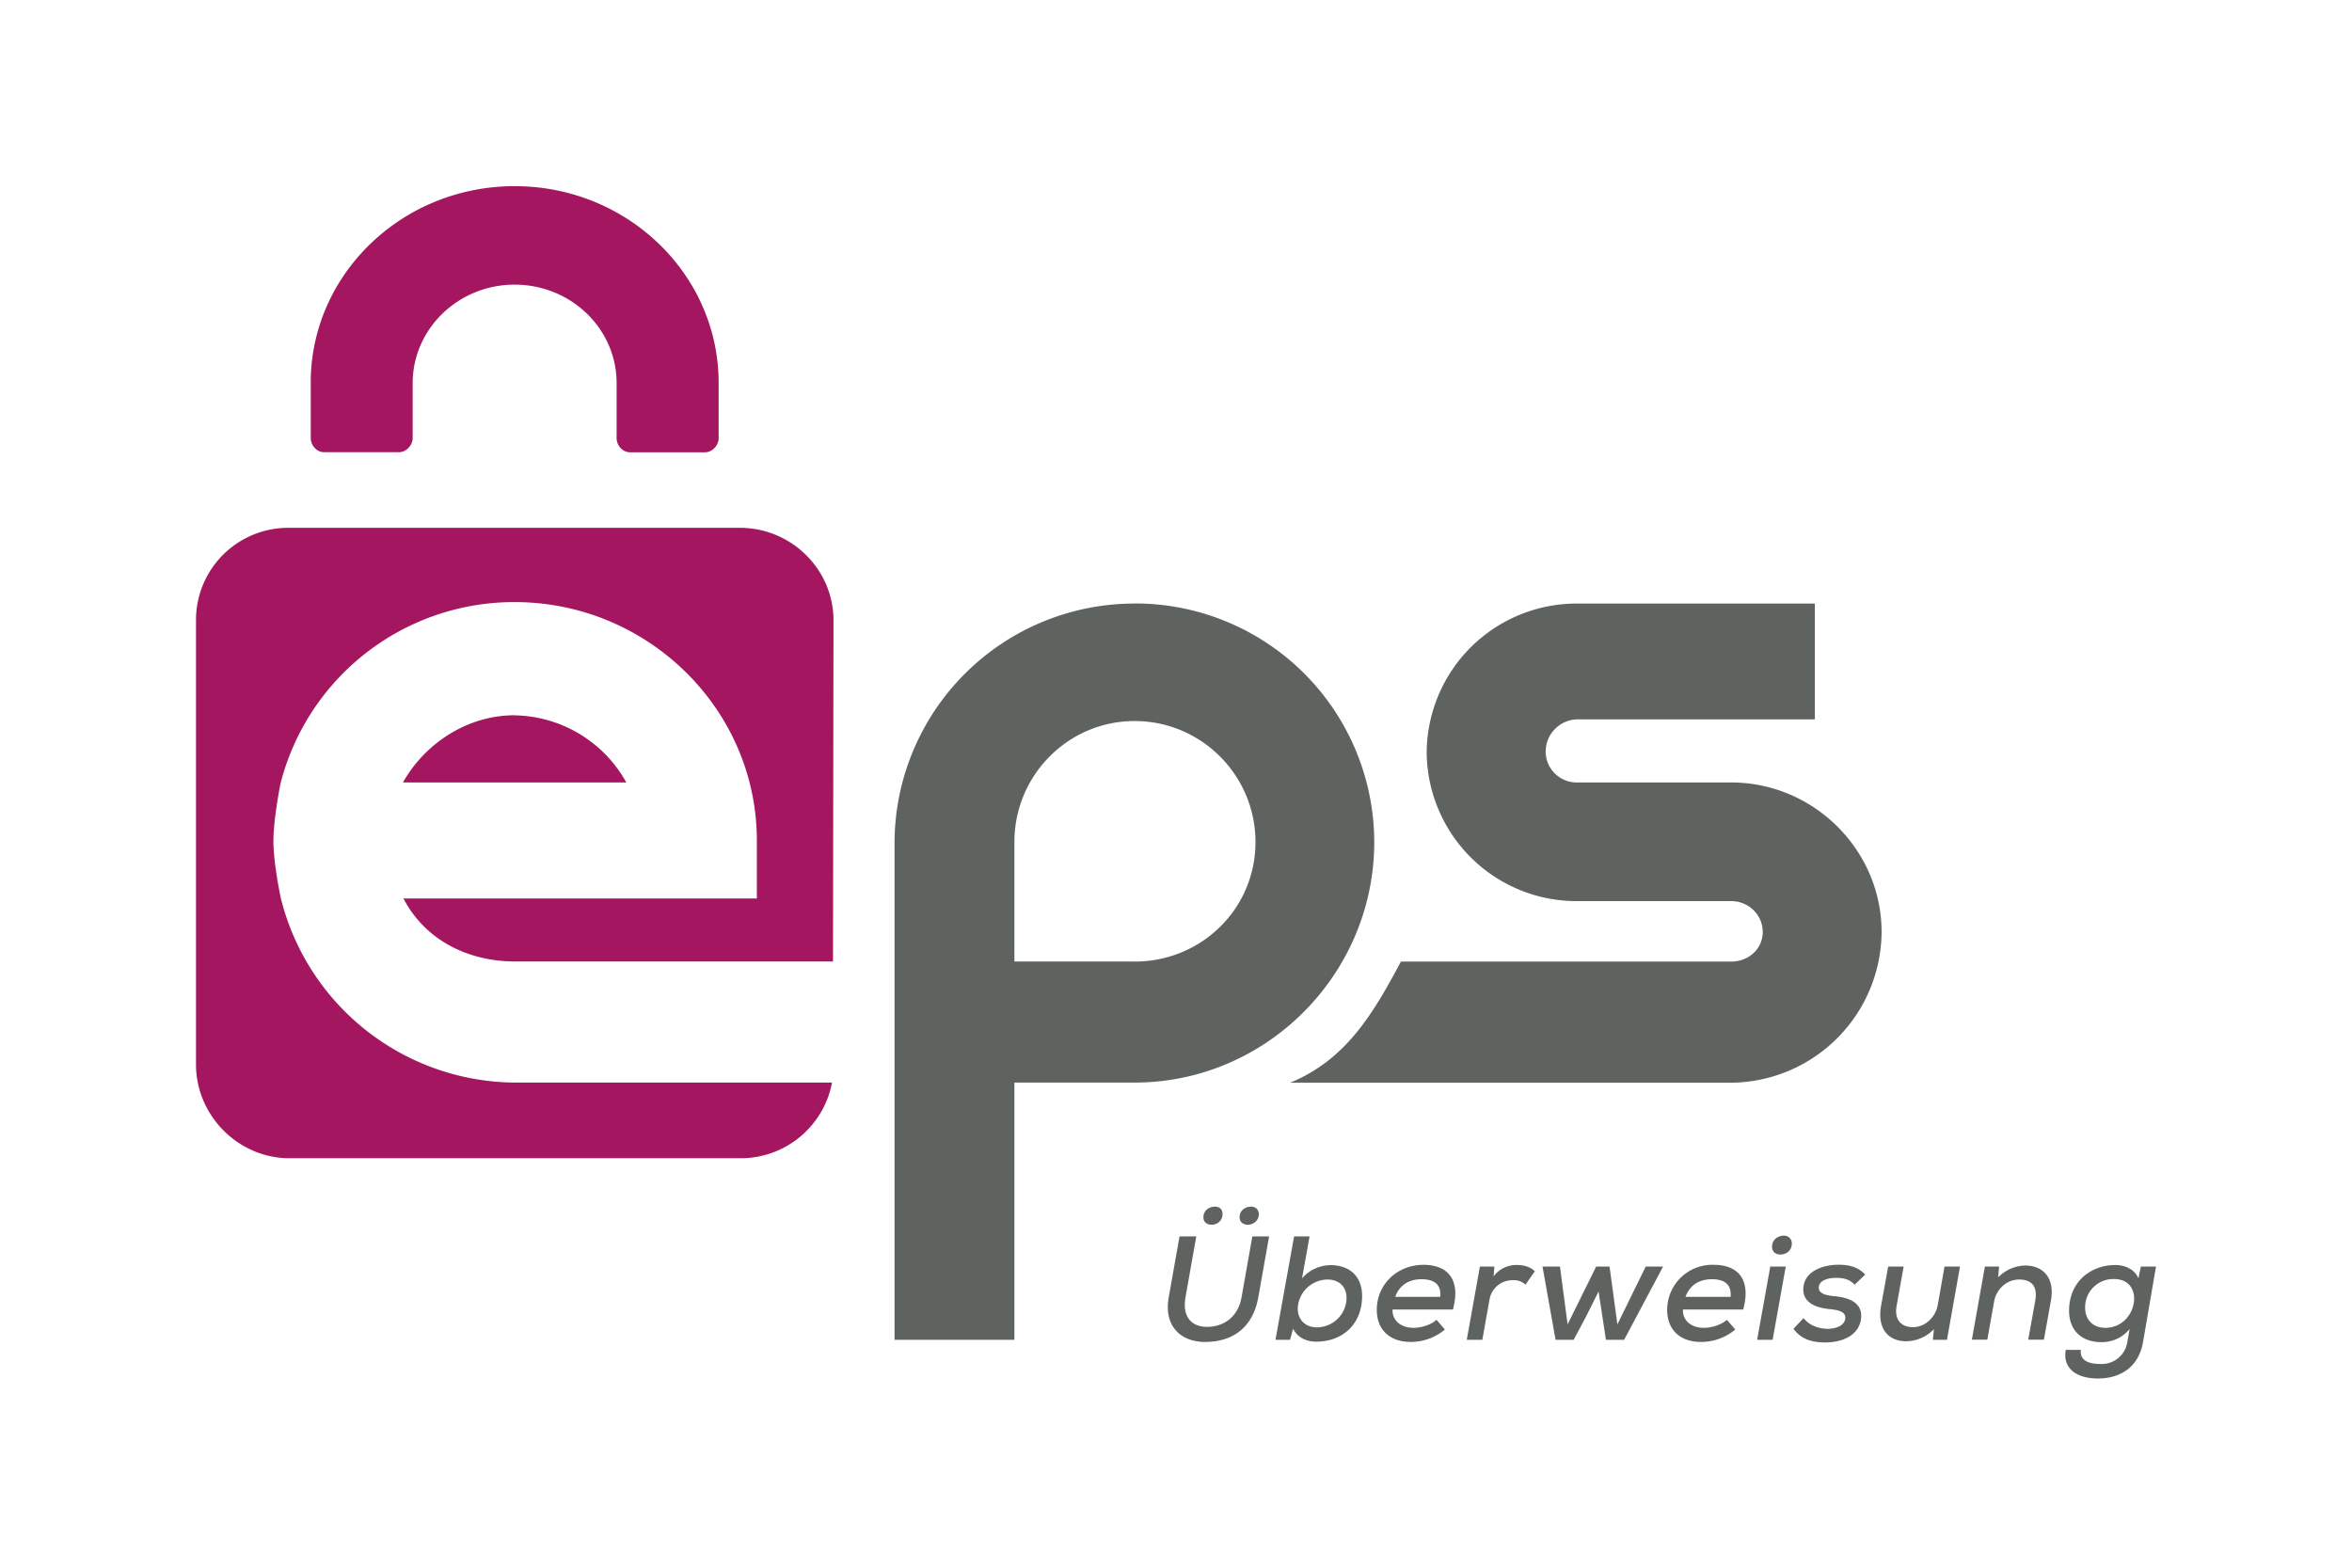 <svg xmlns="http://www.w3.org/2000/svg" width="24" height="16" viewBox="0 0 24 16">
  <g fill="#5f6360">
    <path
      d="M17.687 7.986h-1.594a.317.317 0 0 1-.321-.314.33.33 0 0 1 .321-.33h2.426V6.16h-2.426a1.53 1.53 0 0 0-1.535 1.518 1.53 1.53 0 0 0 1.535 1.519h1.572c.177 0 .322.139.322.314s-.145.303-.322.303h-3.37c-.287.54-.565 1.004-1.13 1.236h4.522A1.549 1.549 0 0 0 19.2 9.512c0-.828-.68-1.514-1.513-1.526" />
    <path
      d="M11.578 6.16a2.448 2.448 0 0 0-2.45 2.439v5.075h1.223v-2.625h1.225c1.35 0 2.447-1.11 2.447-2.455a2.44 2.44 0 0 0-2.445-2.435Zm0 3.653h-1.227V8.594c0-.68.548-1.235 1.227-1.235.68 0 1.233.554 1.233 1.235 0 .682-.553 1.22-1.233 1.22Z" />
  </g>
  <path fill="#5f6360"
    d="m12.95 12.619-.11.62c-.056.313-.263.457-.545.457-.238 0-.423-.154-.369-.457l.11-.62h.171l-.11.62c-.034.193.054.303.22.303.17 0 .316-.1.352-.303l.11-.62h.171Zm-.67-.195c0 .052.04.076.083.076.054 0 .112-.038.112-.11 0-.05-.034-.075-.078-.075-.056 0-.117.035-.117.11Zm.369-.001c0 .053.041.077.086.077.048 0 .11-.038.11-.108 0-.05-.036-.077-.078-.077-.055 0-.118.035-.118.108Zm.714.196-.077.428a.393.393 0 0 1 .29-.135c.191 0 .323.11.323.316 0 .29-.204.465-.465.465-.102 0-.188-.037-.24-.131l-.03.112h-.149l.19-1.055h.158Zm-.12.723c-.006.124.075.205.194.205a.304.304 0 0 0 .303-.287c.006-.127-.077-.201-.193-.201a.307.307 0 0 0-.304.283Zm.967.023c-.006.103.076.187.214.187.077 0 .179-.03.234-.082l.086.099a.54.54 0 0 1-.349.127c-.218 0-.346-.129-.346-.327 0-.263.21-.46.477-.46.244 0 .383.147.3.456h-.616Zm.486-.129c.013-.129-.064-.18-.192-.18-.115 0-.221.051-.267.18h.46Zm.553-.309-.008.1a.286.286 0 0 1 .245-.116c.073 0 .14.026.175.064l-.095.137a.168.168 0 0 0-.127-.046.237.237 0 0 0-.241.204l-.072.404h-.159l.134-.747h.148m1.175 0 .08.59.289-.59h.177l-.397.747h-.186l-.075-.493-.122.245-.132.248h-.185l-.133-.747h.178l.078.59.291-.59h.137m.749.438c-.006.103.075.187.214.187.077 0 .178-.03.234-.082l.086.099a.54.54 0 0 1-.35.127c-.218 0-.345-.129-.345-.327a.46.46 0 0 1 .476-.46c.245 0 .383.147.3.456h-.615Zm.486-.129c.012-.129-.064-.18-.192-.18-.115 0-.222.051-.268.18h.46Zm.563-.309-.134.747h-.158l.134-.747h.158Zm-.14-.203c0 .053.04.08.083.08.062 0 .119-.039.119-.113 0-.05-.039-.08-.08-.08-.057 0-.122.037-.122.113Zm.843.388c-.05-.055-.112-.07-.187-.07-.105 0-.179.035-.179.1 0 .055.06.078.15.086.138.012.315.057.278.25-.026.14-.168.223-.365.223-.123 0-.241-.028-.321-.139l.103-.11c.057.077.157.109.246.11.075 0 .164-.027.178-.097.014-.067-.046-.093-.157-.104-.129-.012-.27-.059-.27-.2 0-.188.204-.253.358-.253.117 0 .203.026.274.1l-.108.104m.5-.185-.072.402c-.023.128.035.216.168.216.124 0 .23-.102.252-.226l.069-.392H20l-.133.747h-.144l.011-.109a.395.395 0 0 1-.283.124c-.186 0-.296-.132-.257-.359l.073-.403h.158m1.271.747.072-.4c.023-.13-.022-.215-.166-.215-.126 0-.232.1-.254.224l-.069.39h-.158l.133-.746h.145l-.01.11a.402.402 0 0 1 .276-.121c.184 0 .304.127.263.357l-.072.4h-.16m.537.104c-.011.103.069.144.203.144a.264.264 0 0 0 .272-.229l.023-.128a.365.365 0 0 1-.29.134c-.193 0-.328-.114-.328-.321 0-.295.221-.466.472-.466.106 0 .201.05.235.135l.026-.119H22l-.132.769c-.05.284-.263.373-.459.373-.233 0-.362-.112-.33-.292h.154Zm.044-.43c0 .127.085.205.206.205.328 0 .415-.498.088-.498a.287.287 0 0 0-.294.292Z" />
  <g fill="#a41760">
    <path
      d="M5.257 11.049a2.48 2.48 0 0 1-2.391-1.88s-.076-.352-.076-.584c0-.231.072-.587.072-.587a2.461 2.461 0 0 1 2.39-1.853c1.357 0 2.471 1.092 2.471 2.434v.591H4.117c.213.412.643.643 1.14.643H8.5l.005-3.482c0-.52-.43-.944-.955-.944H2.954A.941.941 0 0 0 2 6.318v4.546c0 .52.43.957.954.957H7.55a.948.948 0 0 0 .94-.772H5.257" />
    <path
      d="M5.252 7.3c-.495 0-.925.3-1.14.686h2.279a1.327 1.327 0 0 0-1.14-.685m2.082-3.392c0-1.11-.932-2.009-2.082-2.009-1.13 0-2.05.87-2.08 1.954v.617c0 .073.06.144.134.144h.766c.075 0 .14-.071.14-.144V3.91c0-.554.467-1.005 1.04-1.005.575 0 1.041.45 1.041 1.005v.562c0 .073.061.144.136.144h.766c.075 0 .139-.071.139-.144V3.91" />
  </g>
</svg>
